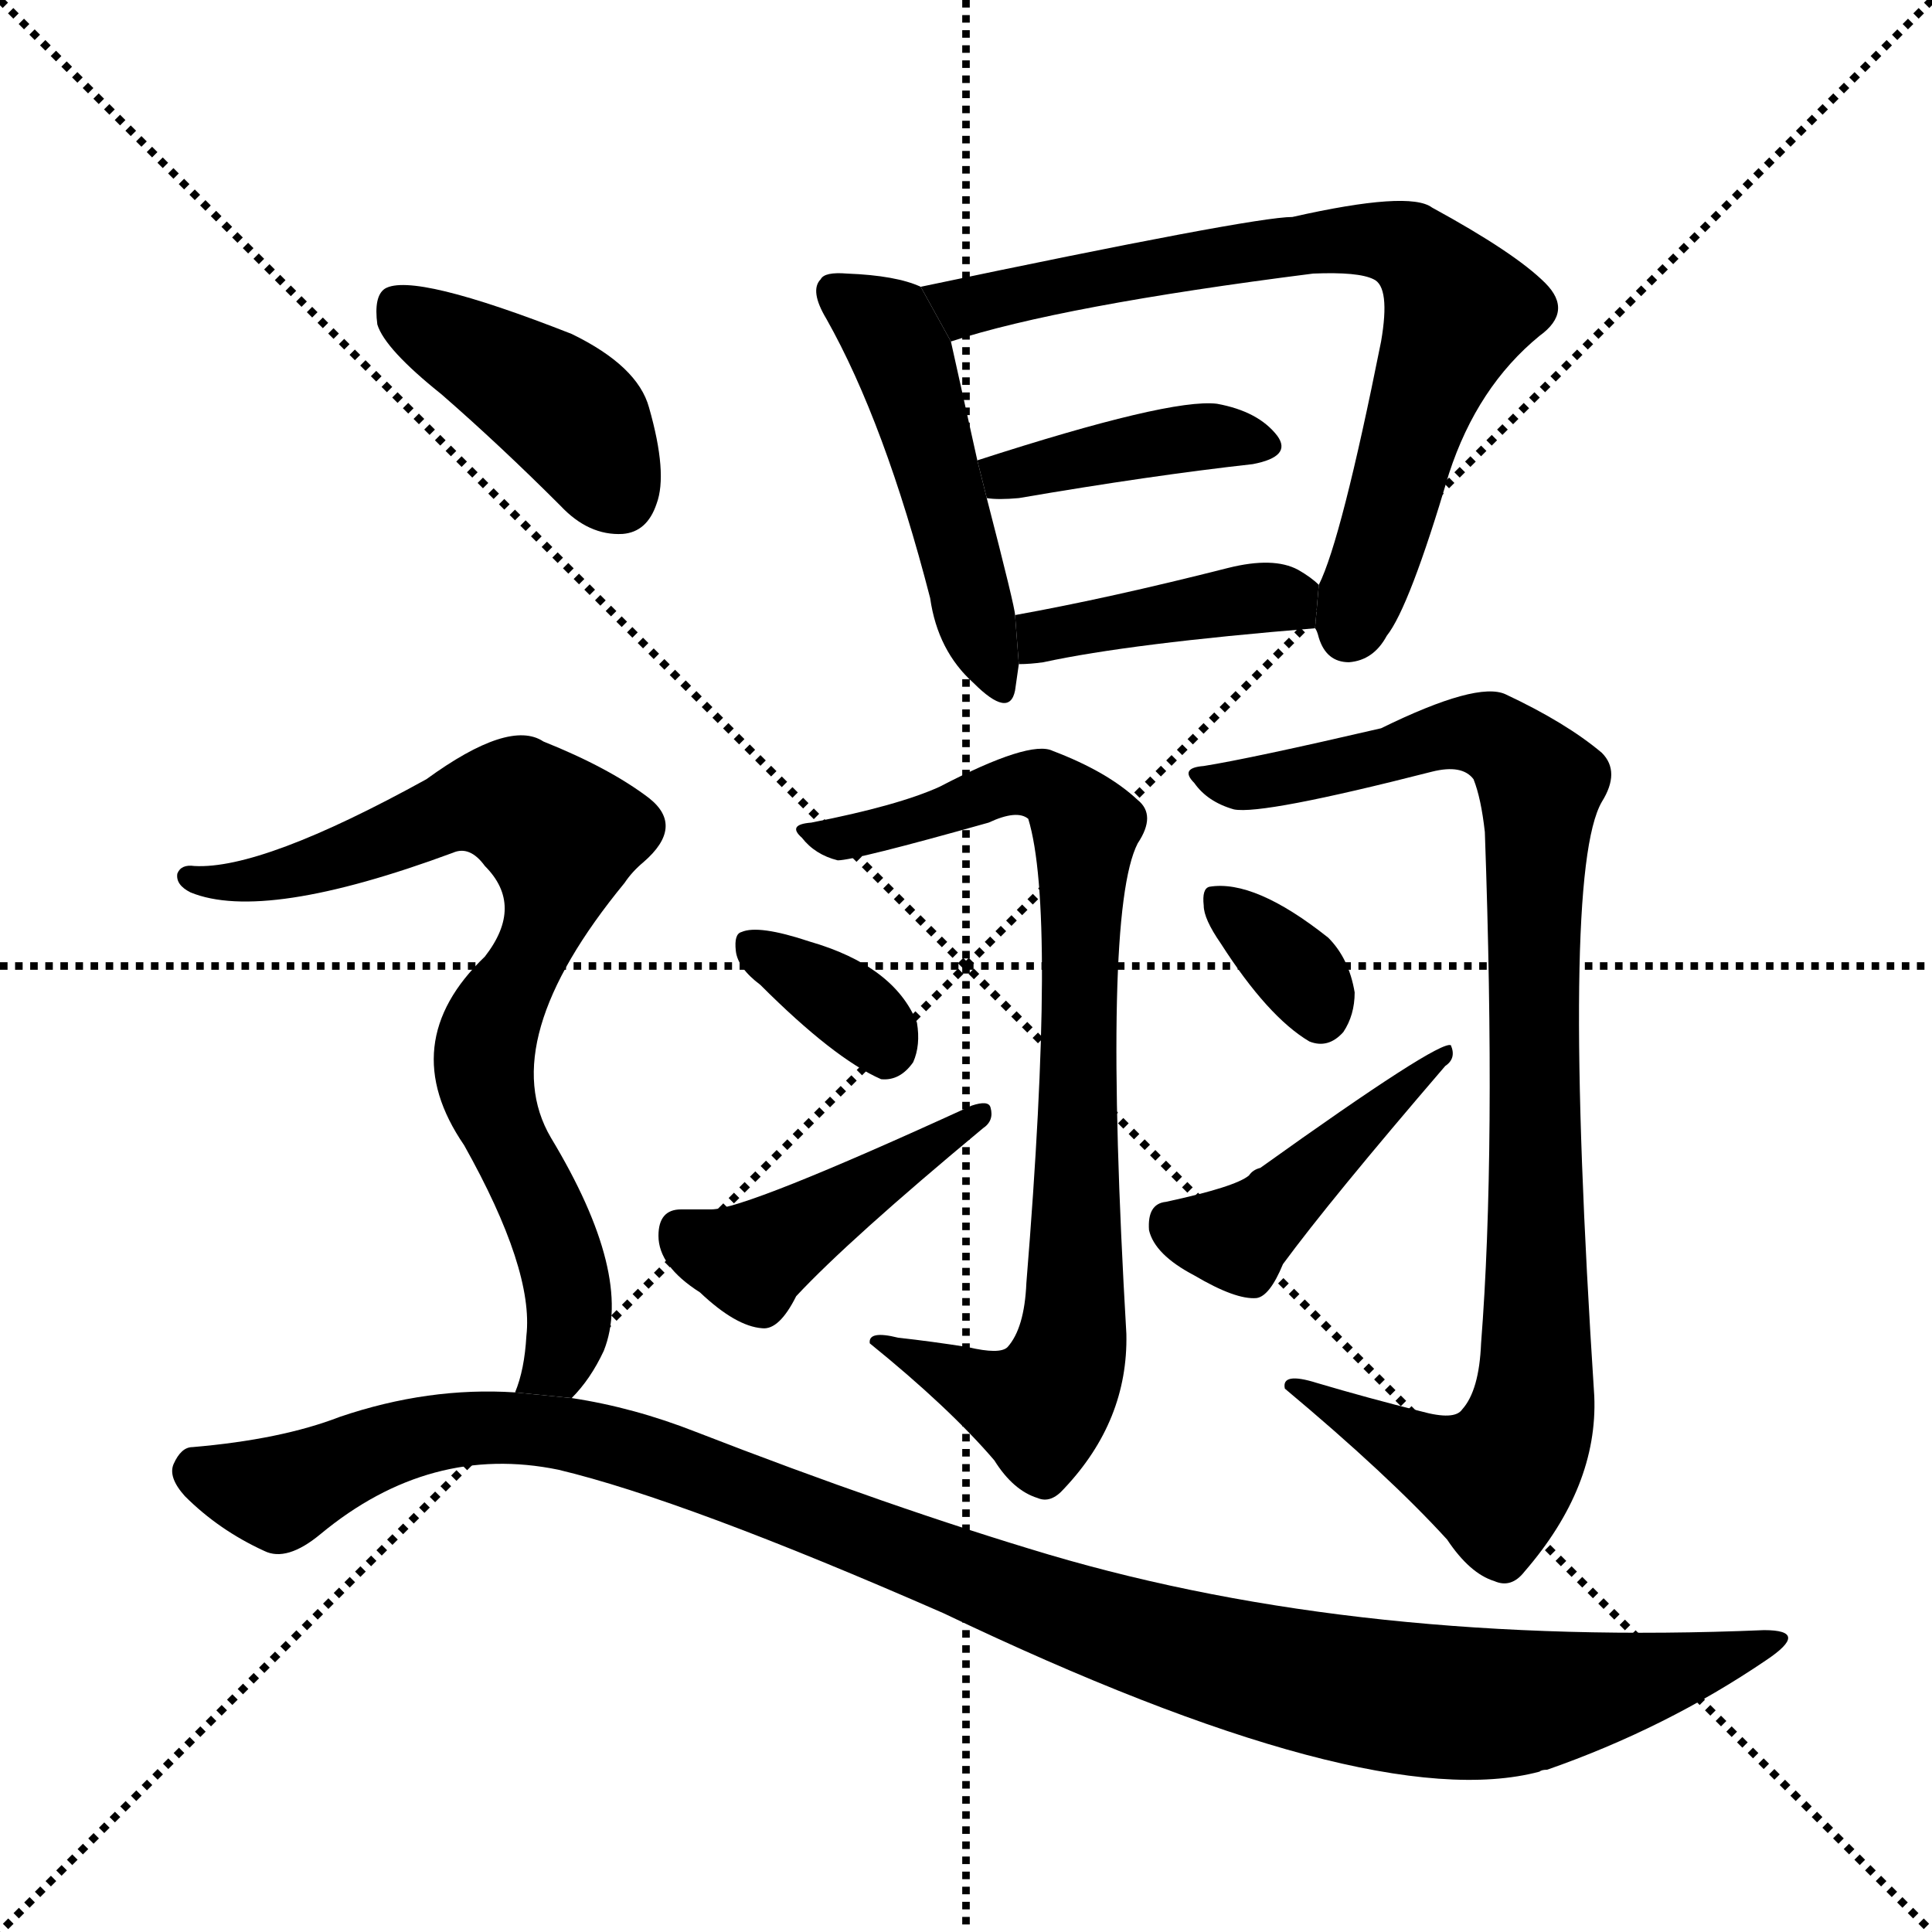 <svg version="1.1" viewBox="0 0 1024 1024" xmlns="http://www.w3.org/2000/svg">
  <g stroke="black" stroke-dasharray="1,1" stroke-width="1" transform="scale(4, 4)">
    <line x1="0" y1="0" x2="256" y2="256"></line>
    <line x1="256" y1="0" x2="0" y2="256"></line>
    <line x1="128" y1="0" x2="128" y2="256"></line>
    <line x1="0" y1="128" x2="256" y2="128"></line>
  </g>
  <g transform="scale(1, -1) translate(0, -900)">
    <style type="text/css">
      
        @keyframes keyframes0 {
          from {
            stroke: blue;
            stroke-dashoffset: 485;
            stroke-width: 128;
          }
          61% {
            animation-timing-function: step-end;
            stroke: blue;
            stroke-dashoffset: 0;
            stroke-width: 128;
          }
          to {
            stroke: black;
            stroke-width: 1024;
          }
        }
        #make-me-a-hanzi-animation-0 {
          animation: keyframes0 0.645s both;
          animation-delay: 0s;
          animation-timing-function: linear;
        }
      
        @keyframes keyframes1 {
          from {
            stroke: blue;
            stroke-dashoffset: 732;
            stroke-width: 128;
          }
          70% {
            animation-timing-function: step-end;
            stroke: blue;
            stroke-dashoffset: 0;
            stroke-width: 128;
          }
          to {
            stroke: black;
            stroke-width: 1024;
          }
        }
        #make-me-a-hanzi-animation-1 {
          animation: keyframes1 0.846s both;
          animation-delay: 0.645s;
          animation-timing-function: linear;
        }
      
        @keyframes keyframes2 {
          from {
            stroke: blue;
            stroke-dashoffset: 401;
            stroke-width: 128;
          }
          57% {
            animation-timing-function: step-end;
            stroke: blue;
            stroke-dashoffset: 0;
            stroke-width: 128;
          }
          to {
            stroke: black;
            stroke-width: 1024;
          }
        }
        #make-me-a-hanzi-animation-2 {
          animation: keyframes2 0.576s both;
          animation-delay: 1.49s;
          animation-timing-function: linear;
        }
      
        @keyframes keyframes3 {
          from {
            stroke: blue;
            stroke-dashoffset: 406;
            stroke-width: 128;
          }
          57% {
            animation-timing-function: step-end;
            stroke: blue;
            stroke-dashoffset: 0;
            stroke-width: 128;
          }
          to {
            stroke: black;
            stroke-width: 1024;
          }
        }
        #make-me-a-hanzi-animation-3 {
          animation: keyframes3 0.58s both;
          animation-delay: 2.067s;
          animation-timing-function: linear;
        }
      
        @keyframes keyframes4 {
          from {
            stroke: blue;
            stroke-dashoffset: 812;
            stroke-width: 128;
          }
          73% {
            animation-timing-function: step-end;
            stroke: blue;
            stroke-dashoffset: 0;
            stroke-width: 128;
          }
          to {
            stroke: black;
            stroke-width: 1024;
          }
        }
        #make-me-a-hanzi-animation-4 {
          animation: keyframes4 0.911s both;
          animation-delay: 2.647s;
          animation-timing-function: linear;
        }
      
        @keyframes keyframes5 {
          from {
            stroke: blue;
            stroke-dashoffset: 348;
            stroke-width: 128;
          }
          53% {
            animation-timing-function: step-end;
            stroke: blue;
            stroke-dashoffset: 0;
            stroke-width: 128;
          }
          to {
            stroke: black;
            stroke-width: 1024;
          }
        }
        #make-me-a-hanzi-animation-5 {
          animation: keyframes5 0.533s both;
          animation-delay: 3.558s;
          animation-timing-function: linear;
        }
      
        @keyframes keyframes6 {
          from {
            stroke: blue;
            stroke-dashoffset: 441;
            stroke-width: 128;
          }
          59% {
            animation-timing-function: step-end;
            stroke: blue;
            stroke-dashoffset: 0;
            stroke-width: 128;
          }
          to {
            stroke: black;
            stroke-width: 1024;
          }
        }
        #make-me-a-hanzi-animation-6 {
          animation: keyframes6 0.609s both;
          animation-delay: 4.091s;
          animation-timing-function: linear;
        }
      
        @keyframes keyframes7 {
          from {
            stroke: blue;
            stroke-dashoffset: 930;
            stroke-width: 128;
          }
          75% {
            animation-timing-function: step-end;
            stroke: blue;
            stroke-dashoffset: 0;
            stroke-width: 128;
          }
          to {
            stroke: black;
            stroke-width: 1024;
          }
        }
        #make-me-a-hanzi-animation-7 {
          animation: keyframes7 1.007s both;
          animation-delay: 4.7s;
          animation-timing-function: linear;
        }
      
        @keyframes keyframes8 {
          from {
            stroke: blue;
            stroke-dashoffset: 339;
            stroke-width: 128;
          }
          52% {
            animation-timing-function: step-end;
            stroke: blue;
            stroke-dashoffset: 0;
            stroke-width: 128;
          }
          to {
            stroke: black;
            stroke-width: 1024;
          }
        }
        #make-me-a-hanzi-animation-8 {
          animation: keyframes8 0.526s both;
          animation-delay: 5.707s;
          animation-timing-function: linear;
        }
      
        @keyframes keyframes9 {
          from {
            stroke: blue;
            stroke-dashoffset: 438;
            stroke-width: 128;
          }
          59% {
            animation-timing-function: step-end;
            stroke: blue;
            stroke-dashoffset: 0;
            stroke-width: 128;
          }
          to {
            stroke: black;
            stroke-width: 1024;
          }
        }
        #make-me-a-hanzi-animation-9 {
          animation: keyframes9 0.606s both;
          animation-delay: 6.233s;
          animation-timing-function: linear;
        }
      
        @keyframes keyframes10 {
          from {
            stroke: blue;
            stroke-dashoffset: 416;
            stroke-width: 128;
          }
          58% {
            animation-timing-function: step-end;
            stroke: blue;
            stroke-dashoffset: 0;
            stroke-width: 128;
          }
          to {
            stroke: black;
            stroke-width: 1024;
          }
        }
        #make-me-a-hanzi-animation-10 {
          animation: keyframes10 0.589s both;
          animation-delay: 6.839s;
          animation-timing-function: linear;
        }
      
        @keyframes keyframes11 {
          from {
            stroke: blue;
            stroke-dashoffset: 777;
            stroke-width: 128;
          }
          72% {
            animation-timing-function: step-end;
            stroke: blue;
            stroke-dashoffset: 0;
            stroke-width: 128;
          }
          to {
            stroke: black;
            stroke-width: 1024;
          }
        }
        #make-me-a-hanzi-animation-11 {
          animation: keyframes11 0.882s both;
          animation-delay: 7.428s;
          animation-timing-function: linear;
        }
      
        @keyframes keyframes12 {
          from {
            stroke: blue;
            stroke-dashoffset: 1124;
            stroke-width: 128;
          }
          79% {
            animation-timing-function: step-end;
            stroke: blue;
            stroke-dashoffset: 0;
            stroke-width: 128;
          }
          to {
            stroke: black;
            stroke-width: 1024;
          }
        }
        #make-me-a-hanzi-animation-12 {
          animation: keyframes12 1.165s both;
          animation-delay: 8.31s;
          animation-timing-function: linear;
        }
      
    </style>
    
      <path d="M 488 748 Q 475 754 449 755 Q 437 756 435 752 Q 429 746 438 731 Q 469 676 493 583 Q 497 555 516 538 Q 535 519 538 534 Q 539 541 540 548 L 538 574 Q 538 578 523 636 L 518 656 Q 508 701 504 719 L 488 748 Z" fill="black"></path>
    
      <path d="M 697 567 Q 698 566 699 562 Q 703 549 715 549 Q 728 550 735 563 Q 747 578 768 649 Q 783 695 816 722 Q 834 735 819 750 Q 803 766 759 790 Q 747 799 685 785 Q 664 785 488 748 L 504 719 Q 562 738 696 755 Q 720 756 728 752 Q 737 748 732 719 Q 711 614 699 590 L 697 567 Z" fill="black"></path>
    
      <path d="M 523 636 Q 529 635 540 636 Q 610 648 664 654 Q 685 658 677 669 Q 667 682 645 686 Q 620 689 518 656 L 523 636 Z" fill="black"></path>
    
      <path d="M 540 548 Q 546 548 553 549 Q 599 559 697 567 L 699 590 Q 695 594 688 598 Q 675 605 651 599 Q 588 583 538 574 L 540 548 Z" fill="black"></path>
    
      <path d="M 513 186 Q 494 189 476 191 Q 460 195 461 188 Q 503 154 527 126 Q 537 110 550 106 Q 557 103 564 111 Q 598 147 597 193 Q 584 416 603 453 Q 613 468 603 476 Q 587 491 558 502 Q 546 508 498 483 Q 476 473 430 464 Q 417 463 425 456 Q 432 447 444 444 Q 453 444 524 464 Q 539 471 545 466 Q 560 417 544 220 Q 543 196 534 186 Q 530 182 513 186 Z" fill="black"></path>
    
      <path d="M 403 378 Q 442 339 467 328 Q 477 327 484 337 Q 488 346 486 358 Q 474 388 429 401 Q 402 410 393 406 Q 389 405 390 396 Q 391 387 403 378 Z" fill="black"></path>
    
      <path d="M 361 259 Q 349 259 349 245 Q 349 229 371 215 Q 390 197 404 196 Q 413 195 422 213 Q 450 243 521 302 Q 527 306 525 313 Q 524 317 515 314 Q 395 259 377 259 Q 370 259 361 259 Z" fill="black"></path>
    
      <path d="M 753 152 Q 725 159 698 167 Q 679 173 681 164 Q 736 118 767 84 Q 779 66 792 62 Q 801 58 808 67 Q 847 112 845 160 Q 827 437 849 475 Q 859 491 849 501 Q 830 517 798 532 Q 783 539 732 514 Q 663 498 638 494 Q 625 493 633 485 Q 640 475 654 471 Q 669 468 759 491 Q 775 495 781 487 Q 785 477 787 459 Q 793 290 785 188 Q 784 163 775 153 Q 771 147 753 152 Z" fill="black"></path>
    
      <path d="M 647 400 Q 672 361 694 348 Q 704 344 712 353 Q 718 362 718 374 Q 715 392 704 403 Q 665 434 641 430 Q 637 429 638 420 Q 638 413 647 400 Z" fill="black"></path>
    
      <path d="M 618 263 Q 608 262 609 248 Q 612 235 633 224 Q 655 211 666 212 Q 673 213 680 230 Q 705 264 766 335 Q 772 339 769 346 Q 763 349 668 281 Q 664 280 662 277 Q 655 271 618 263 Z" fill="black"></path>
    
      <path d="M 234 691 Q 265 664 297 632 Q 312 616 330 617 Q 343 618 348 633 Q 354 649 344 684 Q 338 706 303 723 Q 219 756 204 747 Q 198 743 200 728 Q 204 715 234 691 Z" fill="black"></path>
    
      <path d="M 303 159 Q 313 169 320 184 Q 336 224 292 297 Q 262 348 331 432 Q 335 438 341 443 Q 363 462 344 477 Q 323 493 288 507 Q 270 519 226 487 Q 139 439 103 441 Q 96 442 94 437 Q 93 431 101 427 Q 140 411 240 448 Q 249 452 257 441 Q 278 420 257 393 Q 209 347 246 293 Q 283 227 279 192 Q 278 174 273 162 L 303 159 Z" fill="black"></path>
    
      <path d="M 273 162 Q 227 165 180 149 Q 149 137 102 133 Q 96 133 92 124 Q 89 117 98 107 Q 116 89 140 78 Q 152 72 170 87 Q 228 135 296 121 Q 363 105 500 45 Q 726 -63 816 -39 Q 817 -38 820 -38 Q 883 -16 936 20 Q 960 36 935 36 Q 722 27 556 76 Q 472 101 369 141 Q 336 154 303 159 L 273 162 Z" fill="black"></path>
    
    
      <clipPath id="make-me-a-hanzi-clip-0">
        <path d="M 488 748 Q 475 754 449 755 Q 437 756 435 752 Q 429 746 438 731 Q 469 676 493 583 Q 497 555 516 538 Q 535 519 538 534 Q 539 541 540 548 L 538 574 Q 538 578 523 636 L 518 656 Q 508 701 504 719 L 488 748 Z"></path>
      </clipPath>
      <path clip-path="url(#make-me-a-hanzi-clip-0)" d="M 444 745 L 467 729 L 479 709 L 527 538" fill="none" id="make-me-a-hanzi-animation-0" stroke-dasharray="357 714" stroke-linecap="round"></path>
    
      <clipPath id="make-me-a-hanzi-clip-1">
        <path d="M 697 567 Q 698 566 699 562 Q 703 549 715 549 Q 728 550 735 563 Q 747 578 768 649 Q 783 695 816 722 Q 834 735 819 750 Q 803 766 759 790 Q 747 799 685 785 Q 664 785 488 748 L 504 719 Q 562 738 696 755 Q 720 756 728 752 Q 737 748 732 719 Q 711 614 699 590 L 697 567 Z"></path>
      </clipPath>
      <path clip-path="url(#make-me-a-hanzi-clip-1)" d="M 501 749 L 514 738 L 699 773 L 735 773 L 755 763 L 772 733 L 715 565" fill="none" id="make-me-a-hanzi-animation-1" stroke-dasharray="604 1208" stroke-linecap="round"></path>
    
      <clipPath id="make-me-a-hanzi-clip-2">
        <path d="M 523 636 Q 529 635 540 636 Q 610 648 664 654 Q 685 658 677 669 Q 667 682 645 686 Q 620 689 518 656 L 523 636 Z"></path>
      </clipPath>
      <path clip-path="url(#make-me-a-hanzi-clip-2)" d="M 527 642 L 553 654 L 636 669 L 668 664" fill="none" id="make-me-a-hanzi-animation-2" stroke-dasharray="273 546" stroke-linecap="round"></path>
    
      <clipPath id="make-me-a-hanzi-clip-3">
        <path d="M 540 548 Q 546 548 553 549 Q 599 559 697 567 L 699 590 Q 695 594 688 598 Q 675 605 651 599 Q 588 583 538 574 L 540 548 Z"></path>
      </clipPath>
      <path clip-path="url(#make-me-a-hanzi-clip-3)" d="M 546 555 L 560 565 L 661 583 L 678 583 L 687 574" fill="none" id="make-me-a-hanzi-animation-3" stroke-dasharray="278 556" stroke-linecap="round"></path>
    
      <clipPath id="make-me-a-hanzi-clip-4">
        <path d="M 513 186 Q 494 189 476 191 Q 460 195 461 188 Q 503 154 527 126 Q 537 110 550 106 Q 557 103 564 111 Q 598 147 597 193 Q 584 416 603 453 Q 613 468 603 476 Q 587 491 558 502 Q 546 508 498 483 Q 476 473 430 464 Q 417 463 425 456 Q 432 447 444 444 Q 453 444 524 464 Q 539 471 545 466 Q 560 417 544 220 Q 543 196 534 186 Q 530 182 513 186 Z"></path>
      </clipPath>
      <path clip-path="url(#make-me-a-hanzi-clip-4)" d="M 433 457 L 490 465 L 514 478 L 547 485 L 558 482 L 575 461 L 571 204 L 561 166 L 549 154 L 469 185" fill="none" id="make-me-a-hanzi-animation-4" stroke-dasharray="684 1368" stroke-linecap="round"></path>
    
      <clipPath id="make-me-a-hanzi-clip-5">
        <path d="M 403 378 Q 442 339 467 328 Q 477 327 484 337 Q 488 346 486 358 Q 474 388 429 401 Q 402 410 393 406 Q 389 405 390 396 Q 391 387 403 378 Z"></path>
      </clipPath>
      <path clip-path="url(#make-me-a-hanzi-clip-5)" d="M 398 399 L 452 366 L 469 343" fill="none" id="make-me-a-hanzi-animation-5" stroke-dasharray="220 440" stroke-linecap="round"></path>
    
      <clipPath id="make-me-a-hanzi-clip-6">
        <path d="M 361 259 Q 349 259 349 245 Q 349 229 371 215 Q 390 197 404 196 Q 413 195 422 213 Q 450 243 521 302 Q 527 306 525 313 Q 524 317 515 314 Q 395 259 377 259 Q 370 259 361 259 Z"></path>
      </clipPath>
      <path clip-path="url(#make-me-a-hanzi-clip-6)" d="M 360 247 L 396 232 L 520 309" fill="none" id="make-me-a-hanzi-animation-6" stroke-dasharray="313 626" stroke-linecap="round"></path>
    
      <clipPath id="make-me-a-hanzi-clip-7">
        <path d="M 753 152 Q 725 159 698 167 Q 679 173 681 164 Q 736 118 767 84 Q 779 66 792 62 Q 801 58 808 67 Q 847 112 845 160 Q 827 437 849 475 Q 859 491 849 501 Q 830 517 798 532 Q 783 539 732 514 Q 663 498 638 494 Q 625 493 633 485 Q 640 475 654 471 Q 669 468 759 491 Q 775 495 781 487 Q 785 477 787 459 Q 793 290 785 188 Q 784 163 775 153 Q 771 147 753 152 Z"></path>
      </clipPath>
      <path clip-path="url(#make-me-a-hanzi-clip-7)" d="M 642 486 L 702 491 L 779 512 L 795 507 L 816 484 L 816 199 L 807 135 L 793 116 L 777 119 L 690 162" fill="none" id="make-me-a-hanzi-animation-7" stroke-dasharray="802 1604" stroke-linecap="round"></path>
    
      <clipPath id="make-me-a-hanzi-clip-8">
        <path d="M 647 400 Q 672 361 694 348 Q 704 344 712 353 Q 718 362 718 374 Q 715 392 704 403 Q 665 434 641 430 Q 637 429 638 420 Q 638 413 647 400 Z"></path>
      </clipPath>
      <path clip-path="url(#make-me-a-hanzi-clip-8)" d="M 646 423 L 689 384 L 700 362" fill="none" id="make-me-a-hanzi-animation-8" stroke-dasharray="211 422" stroke-linecap="round"></path>
    
      <clipPath id="make-me-a-hanzi-clip-9">
        <path d="M 618 263 Q 608 262 609 248 Q 612 235 633 224 Q 655 211 666 212 Q 673 213 680 230 Q 705 264 766 335 Q 772 339 769 346 Q 763 349 668 281 Q 664 280 662 277 Q 655 271 618 263 Z"></path>
      </clipPath>
      <path clip-path="url(#make-me-a-hanzi-clip-9)" d="M 620 252 L 652 244 L 663 249 L 765 340" fill="none" id="make-me-a-hanzi-animation-9" stroke-dasharray="310 620" stroke-linecap="round"></path>
    
      <clipPath id="make-me-a-hanzi-clip-10">
        <path d="M 234 691 Q 265 664 297 632 Q 312 616 330 617 Q 343 618 348 633 Q 354 649 344 684 Q 338 706 303 723 Q 219 756 204 747 Q 198 743 200 728 Q 204 715 234 691 Z"></path>
      </clipPath>
      <path clip-path="url(#make-me-a-hanzi-clip-10)" d="M 209 739 L 302 680 L 328 637" fill="none" id="make-me-a-hanzi-animation-10" stroke-dasharray="288 576" stroke-linecap="round"></path>
    
      <clipPath id="make-me-a-hanzi-clip-11">
        <path d="M 303 159 Q 313 169 320 184 Q 336 224 292 297 Q 262 348 331 432 Q 335 438 341 443 Q 363 462 344 477 Q 323 493 288 507 Q 270 519 226 487 Q 139 439 103 441 Q 96 442 94 437 Q 93 431 101 427 Q 140 411 240 448 Q 249 452 257 441 Q 278 420 257 393 Q 209 347 246 293 Q 283 227 279 192 Q 278 174 273 162 L 303 159 Z"></path>
      </clipPath>
      <path clip-path="url(#make-me-a-hanzi-clip-11)" d="M 101 434 L 169 441 L 264 475 L 282 470 L 297 457 L 292 418 L 267 372 L 256 334 L 300 221 L 299 187 L 281 167" fill="none" id="make-me-a-hanzi-animation-11" stroke-dasharray="649 1298" stroke-linecap="round"></path>
    
      <clipPath id="make-me-a-hanzi-clip-12">
        <path d="M 273 162 Q 227 165 180 149 Q 149 137 102 133 Q 96 133 92 124 Q 89 117 98 107 Q 116 89 140 78 Q 152 72 170 87 Q 228 135 296 121 Q 363 105 500 45 Q 726 -63 816 -39 Q 817 -38 820 -38 Q 883 -16 936 20 Q 960 36 935 36 Q 722 27 556 76 Q 472 101 369 141 Q 336 154 303 159 L 273 162 Z"></path>
      </clipPath>
      <path clip-path="url(#make-me-a-hanzi-clip-12)" d="M 105 120 L 151 110 L 237 142 L 306 139 L 620 26 L 741 0 L 809 -2 L 940 28" fill="none" id="make-me-a-hanzi-animation-12" stroke-dasharray="996 1992" stroke-linecap="round"></path>
    
  </g>
</svg>
